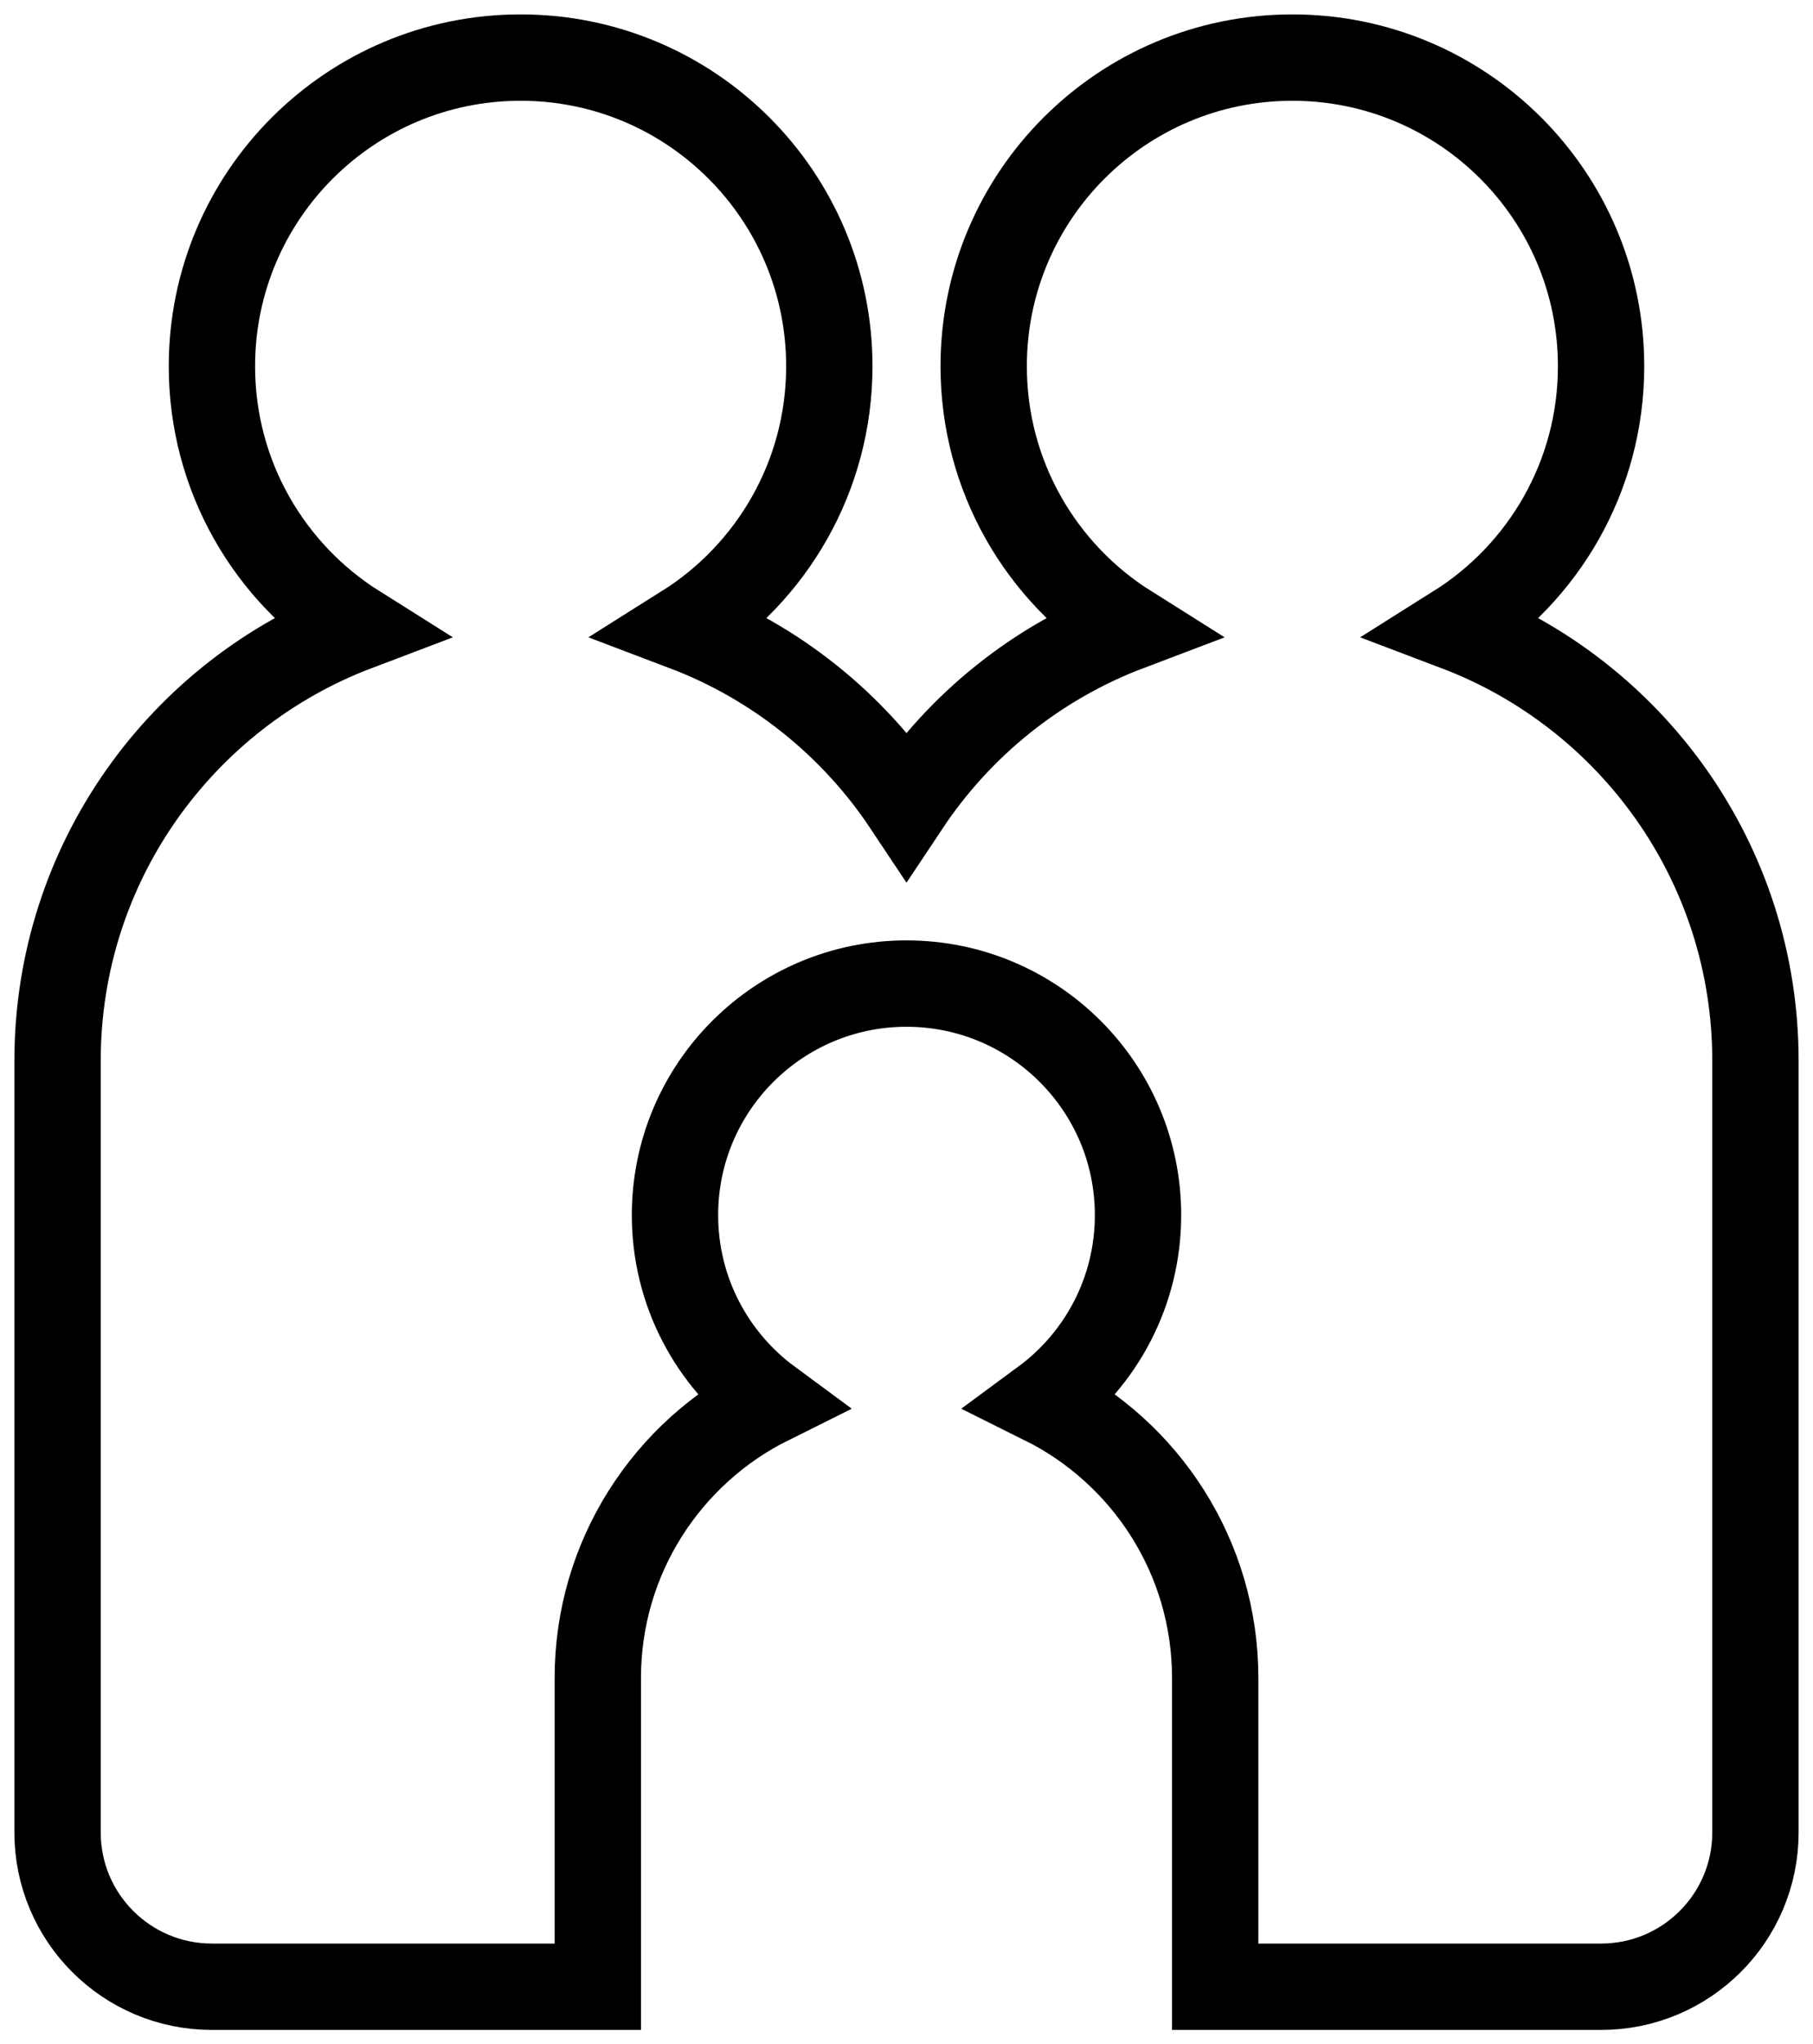 <?xml version="1.0" encoding="UTF-8"?>
<svg width="63px" height="71px" viewBox="0 0 63 71" version="1.1" xmlns="http://www.w3.org/2000/svg" xmlns:xlink="http://www.w3.org/1999/xlink">
    <!-- Generator: Sketch 47.1 (45422) - http://www.bohemiancoding.com/sketch -->
    <title>person</title>
    <desc>Created with Sketch.</desc>
    <defs></defs>
    <g id="Visual-2" stroke="none" stroke-width="1" fill="none" fill-rule="evenodd">
        <g id="01_startseite" transform="translate(-1089, -4631)" stroke="#000000" stroke-width="3">
            <g id="Group-13" transform="translate(1050, 4596)">
                <path d="M81.227,104 L94.636,104 L94.636,104 C97.599,104 100,101.6 100,98.64 L100,71.84 C100,64.967 95.685,59.101 89.614,56.8 C92.631,54.903 94.636,51.545 94.636,47.72 C94.636,41.8 89.834,37 83.909,37 C77.985,37 73.182,41.8 73.182,47.72 C73.182,51.545 75.187,54.903 78.204,56.8 C75.037,58 72.348,60.171 70.5,62.948 C68.652,60.171 65.963,58 62.796,56.8 C65.813,54.903 67.818,51.545 67.818,47.72 C67.818,41.8 63.015,37 57.091,37 C51.166,37 46.364,41.8 46.364,47.72 C46.364,51.545 48.369,54.903 51.386,56.8 C45.315,59.101 41,64.967 41,71.84 L41,98.64 L41,98.64 C41,101.6 43.401,104 46.364,104 L59.773,104 L59.773,93.28 C59.773,89.072 62.199,85.43 65.73,83.675 C63.743,82.211 62.455,79.856 62.455,77.2 C62.455,72.76 66.057,69.16 70.5,69.16 C74.943,69.16 78.545,72.76 78.545,77.2 C78.545,79.856 77.257,82.211 75.27,83.675 C78.801,85.43 81.227,89.072 81.227,93.28 L81.227,104 Z" id="person"></path>
            </g>
        </g>
    </g>
</svg>